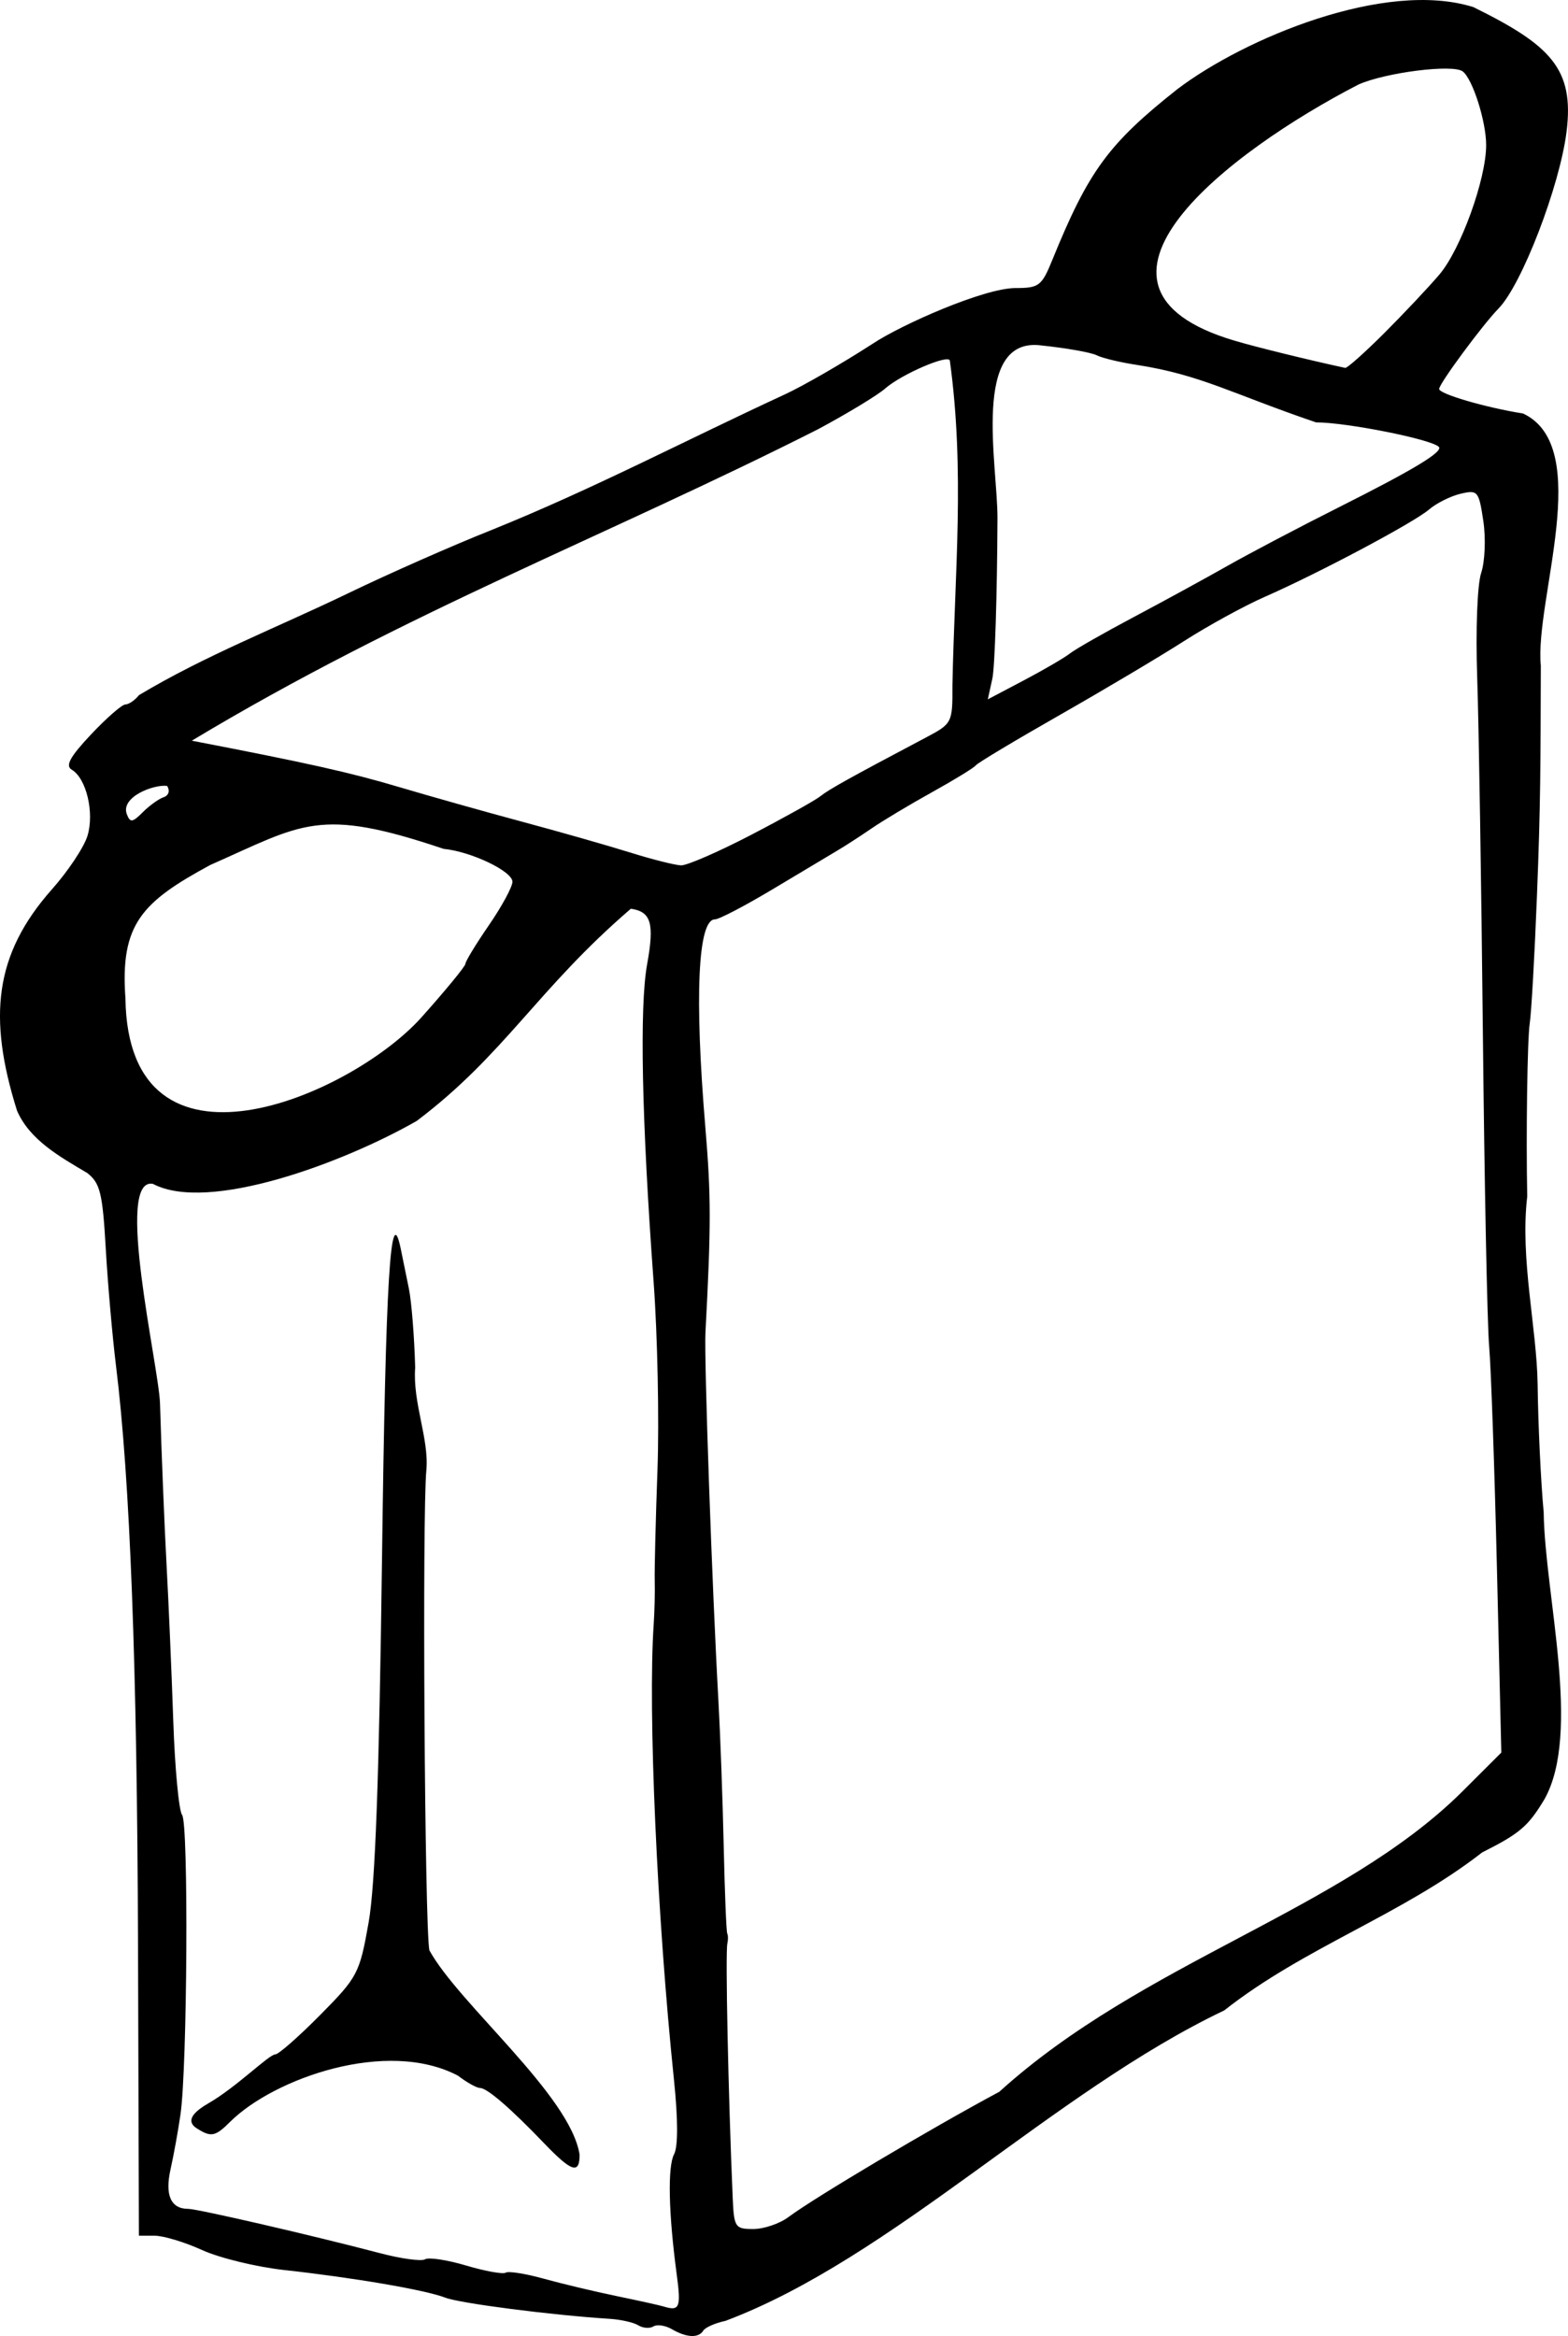 <?xml version="1.0" encoding="UTF-8" standalone="no"?>
<!-- Created with Inkscape (http://www.inkscape.org/) -->

<svg
   xmlns:dc="http://purl.org/dc/elements/1.1/"
   xmlns:cc="http://creativecommons.org/ns#"
   xmlns:rdf="http://www.w3.org/1999/02/22-rdf-syntax-ns#"
   xmlns:svg="http://www.w3.org/2000/svg"
   xmlns="http://www.w3.org/2000/svg"
   xmlns:sodipodi="http://sodipodi.sourceforge.net/DTD/sodipodi-0.dtd"
   xmlns:inkscape="http://www.inkscape.org/namespaces/inkscape"
   width="82.373mm"
   height="122.703mm"
   viewBox="0 0 291.872 434.774"
   id="svg15204"
   version="1.1"
   inkscape:version="0.91 r13725"
   sodipodi:docname="empty-bag.svg">
  <defs
     id="defs15206" />
  <sodipodi:namedview
     id="base"
     pagecolor="#ffffff"
     bordercolor="#666666"
     borderopacity="1.0"
     inkscape:pageopacity="0.0"
     inkscape:pageshadow="2"
     inkscape:zoom="0.98994949"
     inkscape:cx="144.50065"
     inkscape:cy="398.68001"
     inkscape:document-units="px"
     inkscape:current-layer="layer1"
     showgrid="false"
     fit-margin-top="0"
     fit-margin-left="0"
     fit-margin-right="0"
     fit-margin-bottom="0"
     inkscape:window-width="2560"
     inkscape:window-height="1159"
     inkscape:window-x="27"
     inkscape:window-y="7"
     inkscape:window-maximized="0" />
  <g
     inkscape:label="Layer 1"
     inkscape:groupmode="layer"
     id="layer1"
     transform="translate(-64.614,-20.358)">
    <path
       d="m 189.678,453.864 c -1.209,-0.704 -2.755,-0.935 -3.438,-0.513 -0.682,0.422 -1.943,0.33 -2.803,-0.204 -0.859,-0.534 -3.25,-1.078 -5.312,-1.209 -10.841,-0.689 -27.886,-2.884 -30.625,-3.943 -3.708,-1.435 -16.949,-3.705 -30.002,-5.145 -5.157,-0.569 -12.017,-2.237 -15.244,-3.707 -3.227,-1.47 -7.198,-2.673 -8.824,-2.673 l -2.957,0 -0.168,-54.062 c -0.162,-51.997 -1.476,-86.609 -4.093,-107.812 -0.679,-5.5 -1.54,-15.344 -1.913,-21.875 -0.588,-10.289 -1.046,-12.164 -3.427,-14.035 -5.142,-3.052 -10.711,-6.137 -13.088,-11.607 -5.465,-17.413 -4.204,-29.086 6.445,-41.141 3.014,-3.378 6.013,-7.877 6.664,-9.999 1.321,-4.304 -0.199,-10.716 -2.922,-12.326 -1.241,-0.734 -0.333,-2.394 3.59,-6.562 2.888,-3.069 5.765,-5.58 6.394,-5.58 0.629,0 1.768,-0.781 2.531,-1.736 12.272,-7.361 25.655,-12.552 38.888,-18.935 7.562,-3.655 19.567,-8.953 26.676,-11.773 19.106,-7.714 35.806,-16.551 54.574,-25.223 3.438,-1.581 10.813,-5.831 16.39,-9.445 5.509,-3.66 20.752,-10.34 26.545,-10.389 4.487,0 4.955,-0.357 6.971,-5.312 6.704,-16.482 10.447,-21.588 23.251,-31.712 12.478,-9.459 38.657,-20.42 55.094,-15.267 14.423,7.109 18.809,11.499 17.342,23.208 C 354.95,54.993 347.892,73.342 343.571,77.761 340.593,80.806 332.5,91.764 332.5,92.751 c 0,0.929 8.686,3.469 15.625,4.569 13.279,6.231 2.11,34.85 3.302,46.937 -0.057,18.513 -0.03,25.526 -0.721,42.842 -0.428,10.998 -1.033,21.683 -1.345,23.746 -0.444,2.933 -0.699,20.672 -0.463,32.188 -1.369,11.676 1.781,24.405 1.936,35.043 0.09,7.414 0.597,18.102 1.127,23.75 0.213,15.454 7.069,41.03 0.149,53.394 -3.043,5.062 -4.598,6.389 -11.606,9.911 -14.889,11.609 -33.083,17.638 -48.003,29.4 -31.901,15.202 -61.823,46.109 -92.839,57.781 -1.905,0.402 -3.766,1.221 -4.136,1.819 -0.881,1.425 -3.117,1.323 -5.848,-0.267 z m 0.9,-10.207 c -1.524,-11.36 -1.714,-20.064 -0.487,-22.356 0.747,-1.395 0.739,-6.507 -0.021,-13.835 -3.159,-30.456 -4.865,-68.721 -3.778,-84.747 0.163,-2.406 0.251,-6.062 0.194,-8.125 -0.057,-2.062 0.173,-11.344 0.511,-20.625 0.337,-9.281 0.015,-25.031 -0.716,-35 -2.215,-30.197 -2.645,-51.217 -1.21,-59.134 1.385,-7.636 0.754,-9.79 -3.027,-10.345 -17.441,14.992 -23.454,27.117 -39.855,39.493 -13.696,7.835 -38.826,17.155 -49.106,11.717 -7.188,-1.394 1.049,33.798 1.313,40.792 0.277,9.268 0.824,22.758 1.215,29.977 0.391,7.219 0.957,20.356 1.257,29.193 0.3,8.838 1.042,16.713 1.648,17.5 1.213,1.576 0.969,46.889 -0.301,55.706 -0.437,3.038 -1.27,7.636 -1.85,10.217 -1.088,4.841 0.045,7.384 3.289,7.384 1.728,0 23.306,4.984 35.671,8.24 3.959,1.042 7.743,1.558 8.41,1.146 0.667,-0.412 4.107,0.11 7.644,1.161 3.538,1.051 6.856,1.648 7.373,1.328 0.518,-0.32 3.683,0.18 7.033,1.11 3.35,0.931 9.467,2.391 13.592,3.244 4.125,0.854 8.062,1.725 8.75,1.937 2.999,0.925 3.285,0.227 2.453,-5.98 z m -24.66,-24.375 c -6.294,-6.568 -10.635,-10.312 -11.954,-10.312 -0.619,0 -2.468,-1.031 -4.107,-2.291 -13.228,-6.961 -34.199,0.503 -42.356,8.541 -2.811,2.811 -3.579,2.967 -6.25,1.27 -1.558,-0.99 -1.677,-2.462 2.161,-4.668 5.224,-3.003 11.283,-9.102 12.451,-9.102 0.6,0 4.36,-3.303 8.355,-7.34 6.984,-7.058 7.33,-7.719 9.009,-17.188 1.237,-6.979 1.965,-26.78 2.499,-67.973 0.674,-51.967 1.577,-66.774 3.5,-57.368 0.337,1.646 1.013,4.962 1.504,7.368 0.491,2.406 1.015,9.008 1.166,14.671 -0.492,6.548 2.606,13.239 2.083,19.079 -0.796,8.216 -0.317,84.965 0.558,89.375 5.494,10.01 26.264,26.981 27.966,38.051 0,3.686 -1.48,3.21 -6.582,-2.114 z m 45.476,13.704 c 4.78,-3.582 26.579,-16.532 39.231,-23.306 26.769,-24.254 63.736,-33.666 86.1,-55.798 l 7.35,-7.337 -0.813,-34.1 c -0.447,-18.755 -1.103,-37.475 -1.457,-41.6 -0.354,-4.125 -0.878,-30.281 -1.164,-58.125 -0.286,-27.844 -0.761,-57.656 -1.056,-66.25 -0.304,-8.857 0.015,-17.292 0.738,-19.474 0.709,-2.14 0.885,-6.443 0.398,-9.692 -0.835,-5.566 -1.035,-5.805 -4.236,-5.049 -1.848,0.436 -4.485,1.755 -5.86,2.931 -2.879,2.462 -20.526,11.84 -30.625,16.275 -3.781,1.661 -10.531,5.361 -15,8.223 -4.469,2.862 -14.875,9.05 -23.125,13.751 -8.25,4.701 -15.281,8.918 -15.625,9.372 -0.344,0.454 -4,2.697 -8.125,4.985 -4.125,2.288 -9.188,5.318 -11.25,6.735 -2.062,1.416 -4.875,3.239 -6.25,4.051 -1.375,0.812 -6.782,4.045 -12.015,7.184 -5.233,3.14 -10.144,5.708 -10.914,5.708 -3.173,0 -3.832,14.323 -1.782,38.75 1.071,12.761 1.073,18.236 0.017,38.125 -0.265,4.991 1.23,47.451 2.421,68.75 0.346,6.188 0.785,18.281 0.976,26.875 0.191,8.594 0.487,15.906 0.658,16.25 0.171,0.344 0.18,1.188 0.02,1.875 -0.385,1.658 0.17,28.135 0.989,47.188 0.243,5.642 0.433,5.938 3.837,5.938 1.97,0 4.923,-1.005 6.562,-2.234 z M 142.96,209.824 c 4.559,-5.094 8.29,-9.634 8.29,-10.089 0,-0.454 1.969,-3.688 4.375,-7.186 2.406,-3.498 4.375,-7.133 4.375,-8.078 0,-1.957 -7.672,-5.622 -12.823,-6.125 -23.281,-7.851 -26.088,-4.657 -43.451,3.015 -12.75,6.905 -16.752,11.036 -15.765,24.774 0.485,36.15 41.779,18.27 55,3.69 z m 61.563,-34.13 c 6.106,-3.176 11.874,-6.396 12.817,-7.154 1.568,-1.261 5.343,-3.361 19.562,-10.882 4.97,-2.629 5.026,-2.738 5,-9.736 0.419,-21.165 2.342,-39.864 -0.483,-60.451 -0.24,-1.246 -9.068,2.568 -12.043,5.203 -1.375,1.218 -7,4.629 -12.5,7.579 -39.75,20.092 -76.597,33.933 -116.562,57.961 21.583,4.158 29.465,5.918 38.438,8.586 5.844,1.738 16.25,4.669 23.125,6.515 6.875,1.845 15.875,4.411 20,5.702 4.125,1.29 8.41,2.37 9.523,2.4 1.113,0.03 7.019,-2.545 13.125,-5.721 z M 95.065,168.739 c 0.947,-0.316 1.224,-1.196 0.661,-2.106 -2.433,-0.333 -8.712,2.034 -7.505,5.262 0.619,1.614 1.041,1.562 2.969,-0.367 1.236,-1.236 2.98,-2.491 3.875,-2.79 z M 263.75,141.994 c 1.031,-0.809 6.375,-3.857 11.875,-6.775 5.5,-2.917 13.375,-7.219 17.5,-9.558 4.125,-2.34 13.504,-7.272 20.843,-10.96 13.91,-6.992 19.388,-10.314 18.457,-11.192 -1.515,-1.428 -17.175,-4.539 -22.85,-4.539 -15.762,-5.377 -21.353,-8.826 -33.325,-10.694 -3.094,-0.466 -6.469,-1.274 -7.5,-1.797 -1.031,-0.523 -5.672,-1.346 -10.312,-1.829 -13.101,-1.708 -8.101,22.364 -8.151,32.175 -0.058,14.289 -0.487,27.716 -0.953,29.837 l -0.847,3.857 6.695,-3.527 c 3.682,-1.94 7.539,-4.189 8.57,-4.998 z m 58.481,-59.587 c 3.616,-3.609 8.253,-8.531 10.304,-10.938 3.981,-4.669 8.715,-17.764 8.715,-24.105 0,-4.416 -2.518,-12.322 -4.368,-13.717 -1.831,-1.38 -14.29,0.185 -19.382,2.436 -24.131,12.451 -56.977,37.619 -23.125,47.669 3.901,1.167 13.736,3.587 20.641,5.079 0.352,0.076 3.599,-2.815 7.215,-6.424 z"
       id="path15817"
       inkscape:connector-curvature="0"
       sodipodi:nodetypes="cccssssscssscccssssccccccscccsscccscccccccccccssscsssccccsssssssssssssccssccssssssssccccsccccsssssssssssssssssssssccsscccsssccccsssccsccssscssccsssssssccsccscssssssccss" />
  </g>
</svg>
